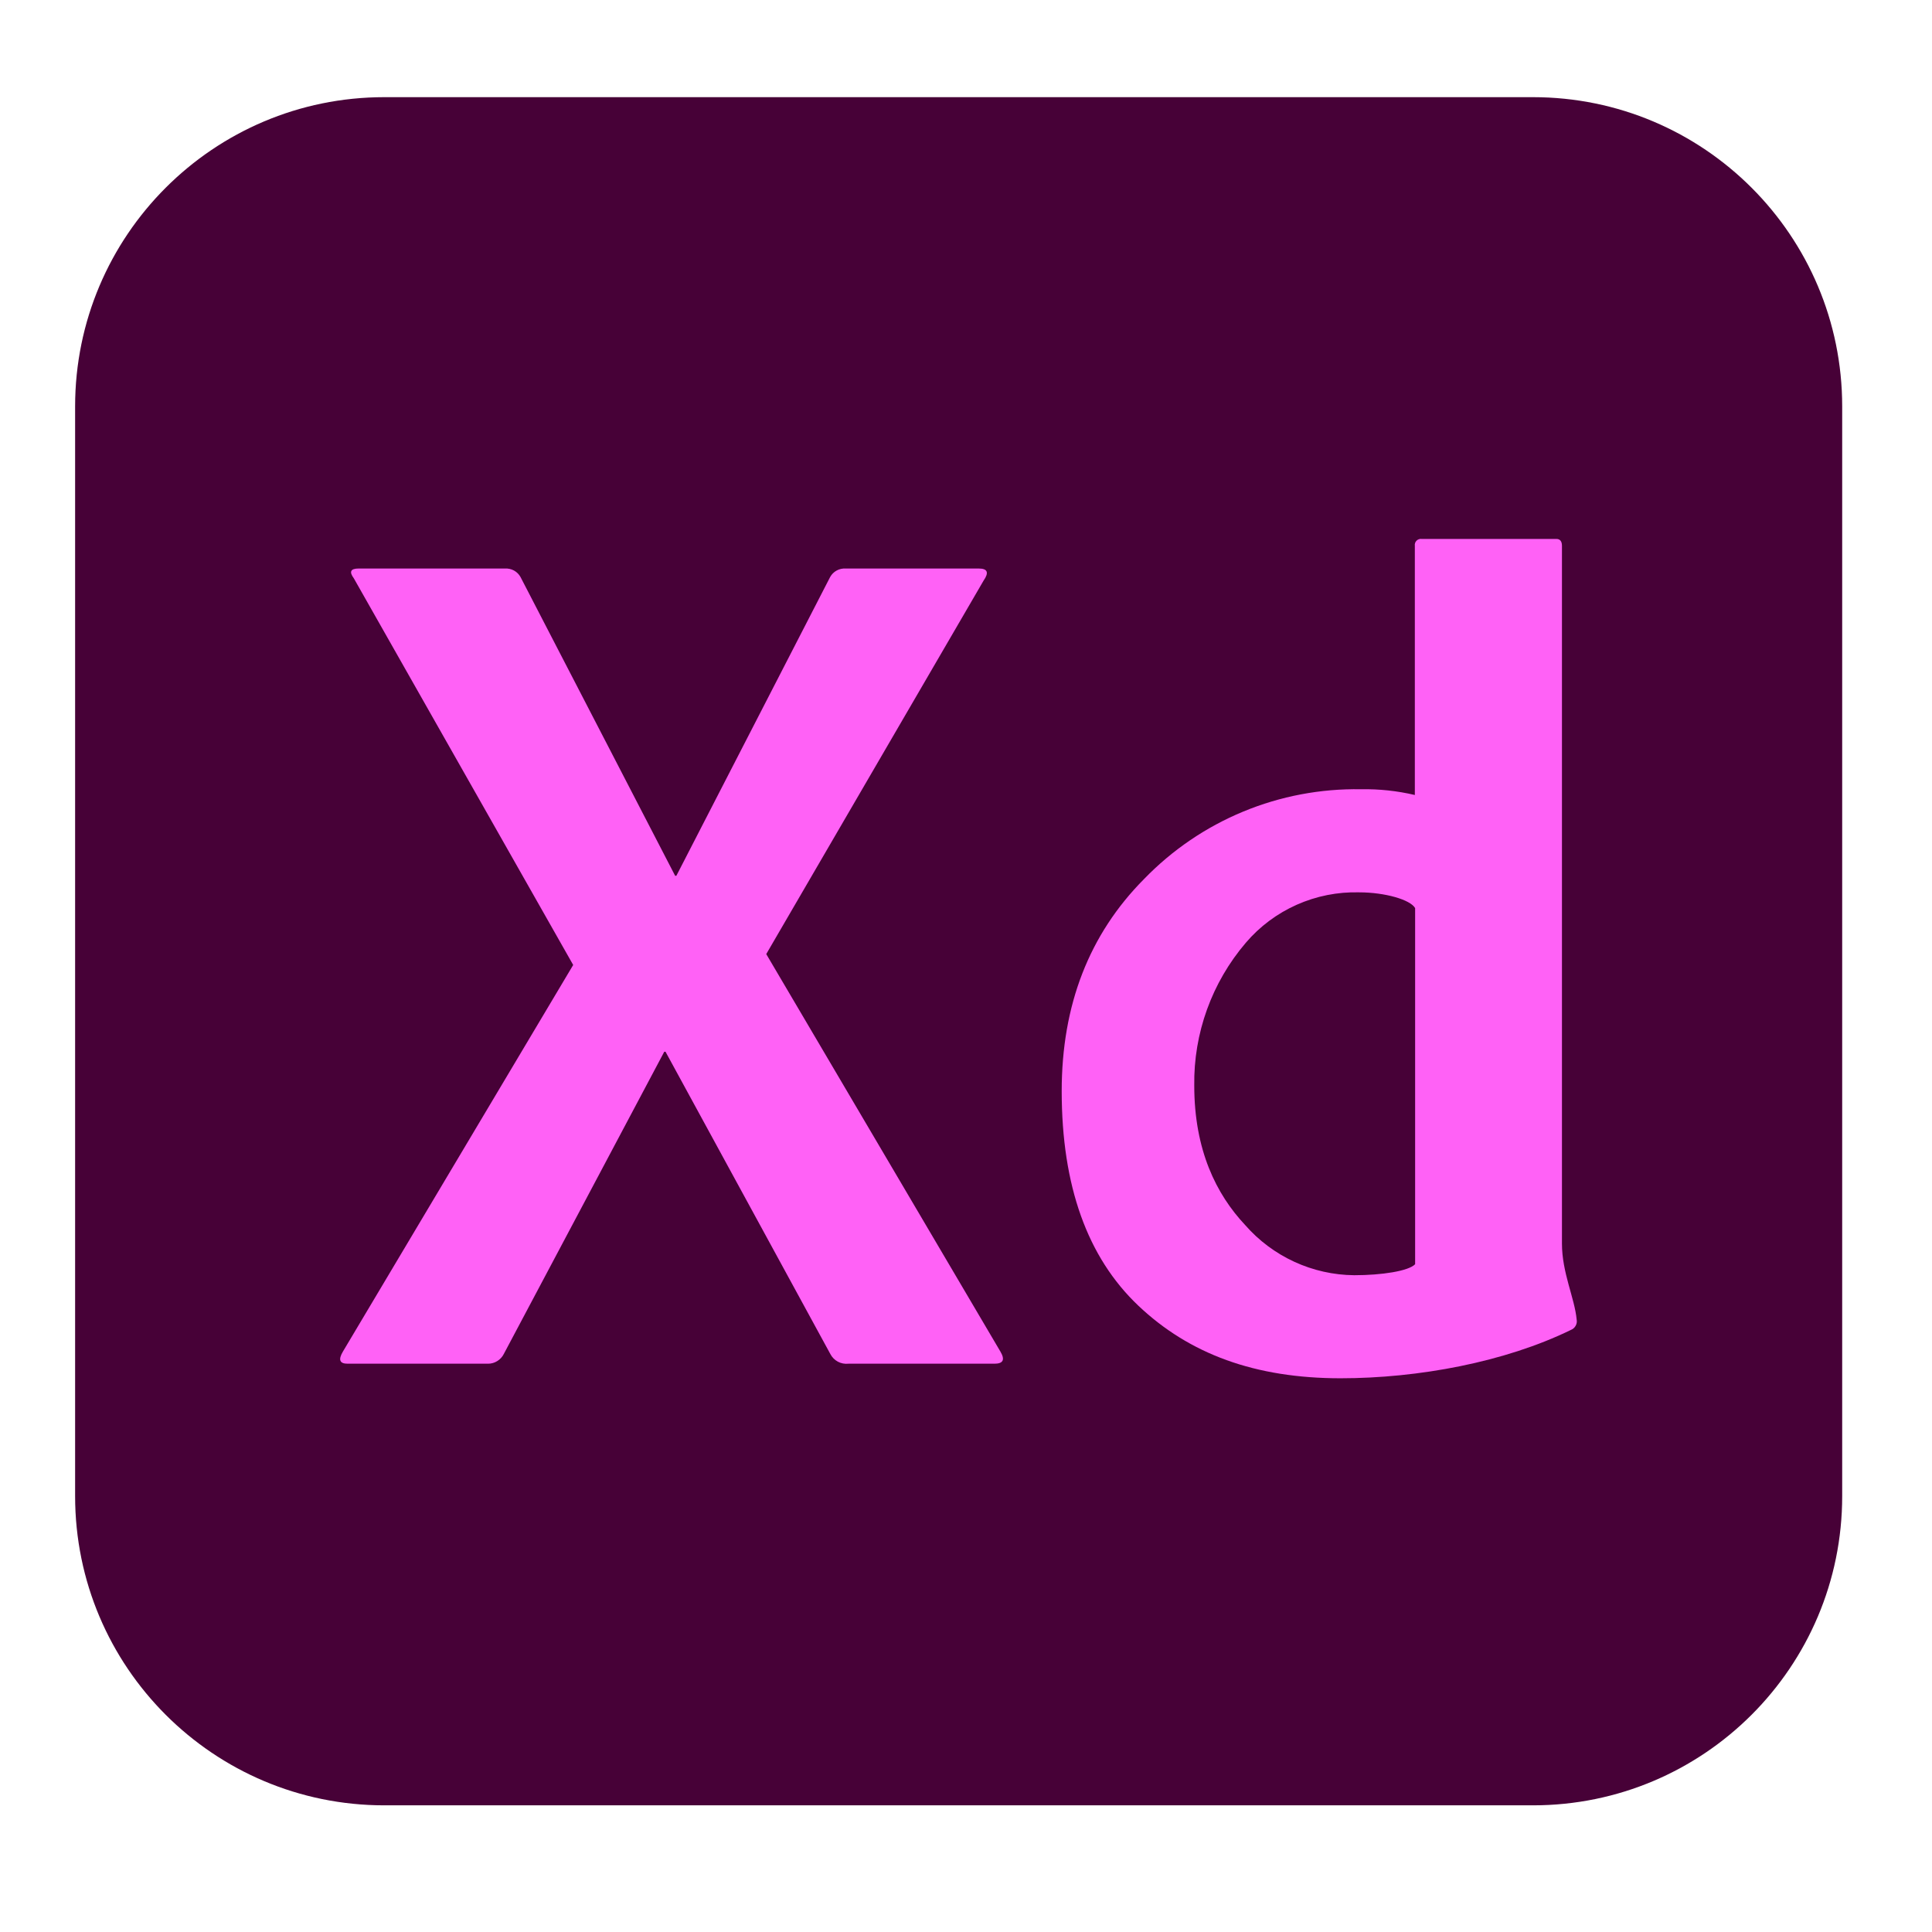 <svg width="41" height="41" viewBox="0 0 41 41" fill="none" xmlns="http://www.w3.org/2000/svg">
<path d="M32.531 2.062L8.156 2.062C4.532 2.062 1.594 5.001 1.594 8.625L1.594 31.75C1.594 35.374 4.532 38.312 8.156 38.312H32.531C36.156 38.312 39.094 35.374 39.094 31.75V8.625C39.094 5.001 36.156 2.062 32.531 2.062Z" fill="#470137"/>
<path d="M20.873 12.322L16.261 20.247L21.231 28.684C21.332 28.856 21.289 28.94 21.103 28.94H18.003C17.926 28.948 17.849 28.933 17.781 28.897C17.713 28.86 17.657 28.804 17.622 28.736L14.123 22.319H14.097L10.69 28.736C10.659 28.797 10.611 28.848 10.553 28.884C10.495 28.92 10.428 28.94 10.359 28.94H7.378C7.207 28.94 7.175 28.856 7.276 28.684L12.164 20.478L7.507 12.27C7.406 12.134 7.44 12.065 7.609 12.065H10.715C10.782 12.061 10.848 12.075 10.907 12.107C10.966 12.139 11.014 12.187 11.046 12.245L14.328 18.586H14.353L17.617 12.245C17.649 12.187 17.697 12.139 17.756 12.107C17.814 12.075 17.88 12.061 17.947 12.065H20.771C20.959 12.065 20.992 12.151 20.873 12.322Z" fill="#FF61F6"/>
<path d="M28.448 29.249C26.636 29.249 25.241 28.735 24.158 27.709C23.075 26.682 22.531 25.165 22.531 23.155C22.531 21.329 23.113 19.829 24.278 18.655C24.874 18.039 25.59 17.551 26.383 17.223C27.175 16.895 28.027 16.734 28.884 16.749C29.268 16.742 29.651 16.783 30.025 16.871V11.584C30.022 11.564 30.024 11.543 30.03 11.524C30.037 11.505 30.047 11.488 30.061 11.474C30.075 11.46 30.092 11.449 30.111 11.443C30.13 11.436 30.151 11.434 30.17 11.437L33.027 11.437C33.106 11.437 33.147 11.485 33.147 11.584V26.388C33.147 27.013 33.417 27.546 33.459 28.002C33.468 28.047 33.461 28.094 33.438 28.134C33.416 28.175 33.38 28.206 33.337 28.223C31.936 28.907 30.098 29.249 28.448 29.249ZM30.031 26.829V19.271C29.93 19.093 29.392 18.937 28.842 18.937C28.387 18.925 27.935 19.015 27.519 19.2C27.103 19.385 26.733 19.661 26.438 20.007C25.717 20.851 25.328 21.928 25.344 23.038C25.344 24.407 25.812 25.345 26.423 25.996C26.712 26.327 27.068 26.593 27.467 26.777C27.866 26.961 28.3 27.058 28.739 27.062C29.322 27.062 29.892 26.974 30.031 26.829Z" fill="#FF61F6"/>
</svg>
